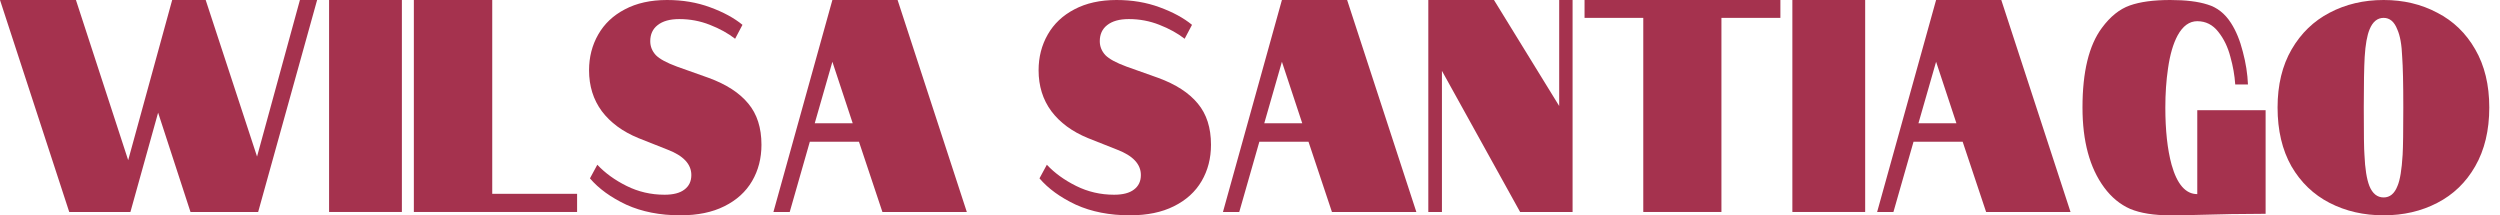 <svg width="209" height="18" viewBox="0 0 209 18" fill="none" xmlns="http://www.w3.org/2000/svg">
<path d="M0 0H6.348L10.716 13.392L14.394 0H17.195L21.489 13.089L25.073 0H26.511L21.582 17.721H15.925L13.218 9.418L10.903 17.721H5.788L0 0Z" fill="#A5324E"/>
<path d="M27.511 0H33.597V17.721H27.511V0Z" fill="#A5324E"/>
<path d="M34.598 0H41.151V16.203H48.245V17.721H34.598V0Z" fill="#A5324E"/>
<path d="M59.233 6.506C60.715 7.046 61.822 7.764 62.557 8.658C63.291 9.536 63.658 10.684 63.658 12.101C63.658 13.232 63.397 14.245 62.874 15.139C62.351 16.034 61.58 16.734 60.559 17.241C59.551 17.747 58.325 18 56.881 18C55.176 18 53.67 17.705 52.363 17.114C51.069 16.506 50.054 15.772 49.32 14.911L49.936 13.772C50.583 14.464 51.398 15.055 52.382 15.544C53.365 16.034 54.423 16.279 55.556 16.279C56.29 16.279 56.844 16.135 57.217 15.848C57.603 15.561 57.796 15.156 57.796 14.633C57.796 13.722 57.13 13.013 55.798 12.506L53.371 11.544C52.052 11.004 51.031 10.253 50.309 9.291C49.6 8.329 49.245 7.19 49.245 5.873C49.245 4.776 49.5 3.781 50.011 2.886C50.521 1.992 51.261 1.291 52.232 0.785C53.216 0.262 54.392 0 55.761 0C57.068 0 58.269 0.203 59.364 0.608C60.472 1.013 61.374 1.502 62.071 2.076L61.455 3.241C60.87 2.785 60.167 2.397 59.346 2.076C58.536 1.755 57.684 1.595 56.788 1.595C56.004 1.595 55.4 1.764 54.977 2.101C54.566 2.422 54.361 2.869 54.361 3.443C54.361 3.882 54.516 4.27 54.827 4.608C55.139 4.928 55.73 5.249 56.601 5.57L59.233 6.506Z" fill="#A5324E"/>
<path d="M69.587 0H75.039L80.826 17.721H73.769L71.809 11.848H67.701L66.021 17.721H64.658L69.587 0ZM71.286 10.304L69.587 5.165L68.112 10.304H71.286Z" fill="#A5324E"/>
<path d="M96.814 6.506C98.296 7.046 99.403 7.764 100.138 8.658C100.872 9.536 101.239 10.684 101.239 12.101C101.239 13.232 100.978 14.245 100.455 15.139C99.932 16.034 99.161 16.734 98.14 17.241C97.132 17.747 95.906 18 94.462 18C92.757 18 91.251 17.705 89.944 17.114C88.65 16.506 87.635 15.772 86.901 14.911L87.517 13.772C88.164 14.464 88.979 15.055 89.963 15.544C90.946 16.034 92.004 16.279 93.137 16.279C93.871 16.279 94.425 16.135 94.798 15.848C95.184 15.561 95.377 15.156 95.377 14.633C95.377 13.722 94.711 13.013 93.379 12.506L90.952 11.544C89.633 11.004 88.612 10.253 87.89 9.291C87.181 8.329 86.826 7.19 86.826 5.873C86.826 4.776 87.081 3.781 87.592 2.886C88.102 1.992 88.843 1.291 89.813 0.785C90.797 0.262 91.973 0 93.342 0C94.649 0 95.85 0.203 96.945 0.608C98.053 1.013 98.955 1.502 99.652 2.076L99.036 3.241C98.451 2.785 97.748 2.397 96.927 2.076C96.118 1.755 95.265 1.595 94.369 1.595C93.585 1.595 92.981 1.764 92.558 2.101C92.147 2.422 91.942 2.869 91.942 3.443C91.942 3.882 92.097 4.27 92.408 4.608C92.72 4.928 93.311 5.249 94.182 5.57L96.814 6.506Z" fill="#A5324E"/>
<path d="M107.168 0H112.62L118.407 17.721H111.35L109.39 11.848H105.282L103.602 17.721H102.239L107.168 0ZM108.867 10.304L107.168 5.165L105.693 10.304H108.867Z" fill="#A5324E"/>
<path d="M119.407 0H124.896L130.348 8.861V0H131.468V17.721H127.081L120.546 5.924V17.721H119.407V0Z" fill="#A5324E"/>
<path d="M137.378 1.494H132.468V0H148.841V1.494H143.912V17.721H137.378V1.494Z" fill="#A5324E"/>
<path d="M149.842 0H155.928V17.721H149.842V0Z" fill="#A5324E"/>
<path d="M161.857 0H167.308L173.096 17.721H166.039L164.078 11.848H159.971L158.291 17.721H156.928L161.857 0ZM163.556 10.304L161.857 5.165L160.382 10.304H163.556Z" fill="#A5324E"/>
<path d="M174.096 8.987C174.096 6 174.637 3.781 175.72 2.329C176.417 1.384 177.195 0.759 178.054 0.456C178.913 0.152 180.039 0 181.433 0C182.727 0 183.767 0.127 184.551 0.38C185.347 0.616 186.001 1.131 186.511 1.924C186.934 2.582 187.264 3.384 187.501 4.329C187.75 5.257 187.893 6.169 187.93 7.063H186.866C186.816 6.304 186.679 5.527 186.455 4.734C186.244 3.924 185.907 3.232 185.447 2.658C184.986 2.068 184.401 1.772 183.692 1.772C183.032 1.772 182.485 2.169 182.049 2.962C181.676 3.654 181.408 4.574 181.246 5.722C181.097 6.734 181.022 7.823 181.022 8.987C181.022 10.895 181.196 12.489 181.545 13.772C182.005 15.409 182.721 16.228 183.692 16.228V9.215H189.405V17.873C187.613 17.873 185.584 17.907 183.319 17.975L181.433 18C180.064 18 178.95 17.823 178.091 17.468C177.245 17.097 176.517 16.498 175.907 15.671C174.699 14.034 174.096 11.806 174.096 8.987Z" fill="#A5324E"/>
<path d="M199.273 18C197.606 18 196.1 17.654 194.755 16.962C193.411 16.27 192.347 15.249 191.563 13.899C190.791 12.532 190.405 10.895 190.405 8.987C190.405 7.097 190.797 5.477 191.581 4.127C192.366 2.776 193.424 1.755 194.755 1.063C196.1 0.354 197.606 0 199.273 0C200.929 0 202.422 0.354 203.754 1.063C205.098 1.755 206.156 2.776 206.928 4.127C207.712 5.477 208.104 7.097 208.104 8.987C208.104 10.895 207.712 12.532 206.928 13.899C206.156 15.249 205.098 16.27 203.754 16.962C202.422 17.654 200.929 18 199.273 18ZM199.273 16.506C199.796 16.506 200.182 16.186 200.431 15.544C200.643 15.055 200.786 14.186 200.86 12.937C200.898 12.278 200.916 10.962 200.916 8.987C200.916 6.996 200.885 5.587 200.823 4.759C200.786 3.747 200.649 2.979 200.412 2.456C200.163 1.814 199.784 1.494 199.273 1.494C198.751 1.494 198.359 1.814 198.097 2.456C197.886 2.962 197.749 3.73 197.687 4.759C197.637 5.637 197.612 7.046 197.612 8.987C197.612 11.181 197.63 12.498 197.668 12.937C197.718 14.101 197.855 14.97 198.079 15.544C198.34 16.186 198.738 16.506 199.273 16.506Z" fill="#A5324E"/>
</svg>

